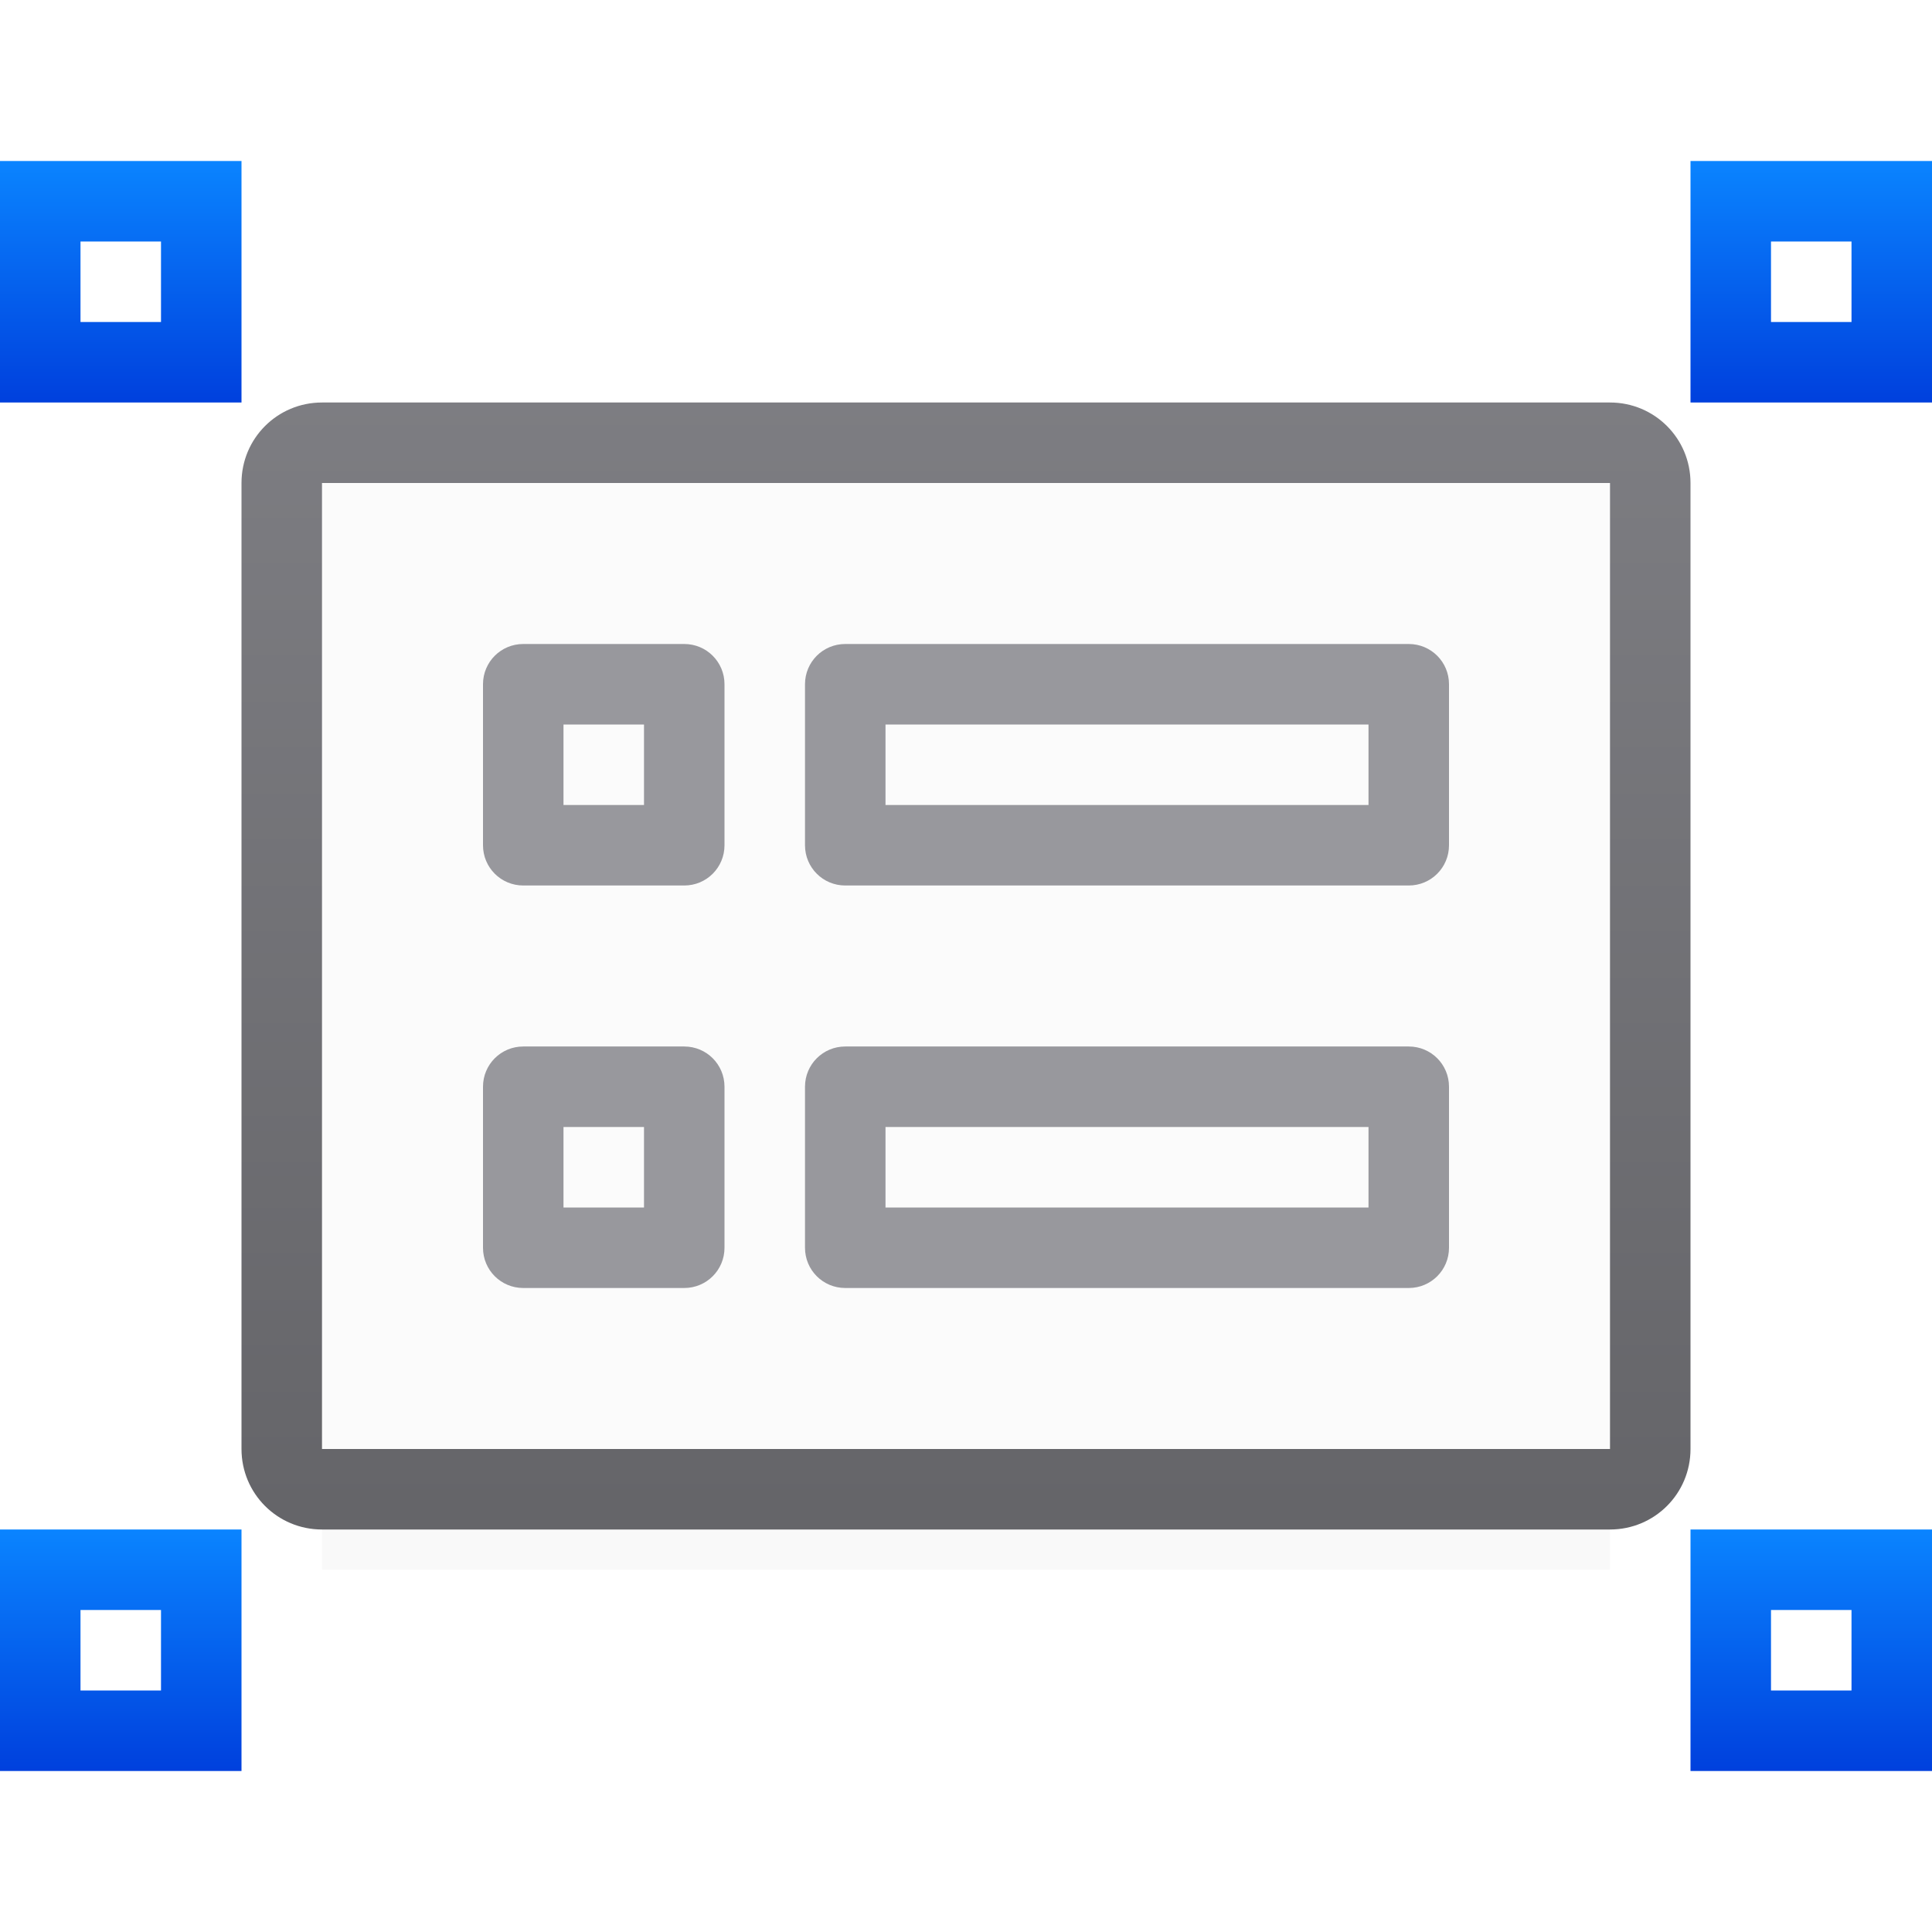 <svg viewBox="0 0 24 24" xmlns="http://www.w3.org/2000/svg" xmlns:xlink="http://www.w3.org/1999/xlink"><filter id="a" color-interpolation-filters="sRGB" height="1.095" width="1.097" x="-.049" y="-.047"><feGaussianBlur stdDeviation=".366"/></filter><linearGradient id="b" gradientUnits="userSpaceOnUse" x1="63" x2="63" y1="34" y2="19"><stop offset="0" stop-color="#e9e9e9"/><stop offset=".286" stop-color="#f2f2f2"/><stop offset="1" stop-color="#fbfbfb"/></linearGradient><linearGradient id="c" gradientUnits="userSpaceOnUse" x1="12" x2="12" y1="1" y2="21"><stop offset="0" stop-color="#848489"/><stop offset="1" stop-color="#616165"/></linearGradient><linearGradient id="d" gradientTransform="translate(-33 -4)" gradientUnits="userSpaceOnUse" x1="7.639" x2="8.023" y1="12.712" y2="3.287"><stop offset="0" stop-color="#0040dd"/><stop offset="1" stop-color="#0a84ff"/></linearGradient><linearGradient id="e" gradientTransform="translate(-2)" gradientUnits="userSpaceOnUse" x1="3.5" x2="3.5" xlink:href="#d" y1="5" y2="2"/><linearGradient id="f" gradientTransform="translate(2)" gradientUnits="userSpaceOnUse" x1="20.5" x2="20.5" xlink:href="#d" y1="5" y2="2"/><linearGradient id="g" gradientTransform="translate(-2)" gradientUnits="userSpaceOnUse" x1="3.5" x2="3.5" xlink:href="#d" y1="22" y2="19"/><linearGradient id="h" gradientTransform="translate(2)" gradientUnits="userSpaceOnUse" x1="20.5" x2="20.5" xlink:href="#d" y1="22" y2="19"/><path d="m4 7h16v12.5h-16z" filter="url(#a)" opacity=".15" stroke-width="1.015"/><path d="m4 6h16v12h-16z" fill="url(#b)"/><path d="m4 5c-.554 0-1 .446-1 1v12c0 .554.446 1 1 1h16c.554 0 1-.446 1-1v-12c0-.554-.446-1-1-1zm0 1h16v12h-16z" fill="url(#c)"/><g fill="#98989d" transform="translate(0 -1)"><path d="m10.5 9c-.277 0-.5.223-.5.5v2c0 .277.223.5.5.5h7c.277 0 .5-.223.5-.5v-2c0-.277-.223-.5-.5-.5zm.5 1h6v1h-6z"/><path d="m6.5 9c-.277 0-.5.223-.5.5v2c0 .277.223.5.5.5h2c.277 0 .5-.223.5-.5v-2c0-.277-.223-.5-.5-.5zm.5 1h1v1h-1z"/><path d="m10.5 14c-.277 0-.5.223-.5.5v2c0 .277.223.5.5.5h7c.277 0 .5-.223.5-.5v-2c0-.277-.223-.5-.5-.5zm.5 1h6v1h-6z"/><path d="m6.5 14c-.277 0-.5.223-.5.5v2c0 .277.223.5.5.5h2c.277 0 .5-.223.5-.5v-2c0-.277-.223-.5-.5-.5zm.5 1h1v1h-1z"/></g><g fill="#0040dd"><path d="m0 2h3v3h-3z" fill="url(#e)"/><path d="m21 2h3v3h-3z" fill="url(#f)"/><path d="m0 19h3v3h-3z" fill="url(#g)"/><path d="m21 19h3v3h-3z" fill="url(#h)"/></g><g fill="#fff"><path d="m1 3h1v1h-1z"/><path d="m22 3h1v1h-1z"/><path d="m22 20h1v1h-1z"/><path d="m1 20h1v1h-1z"/></g></svg>